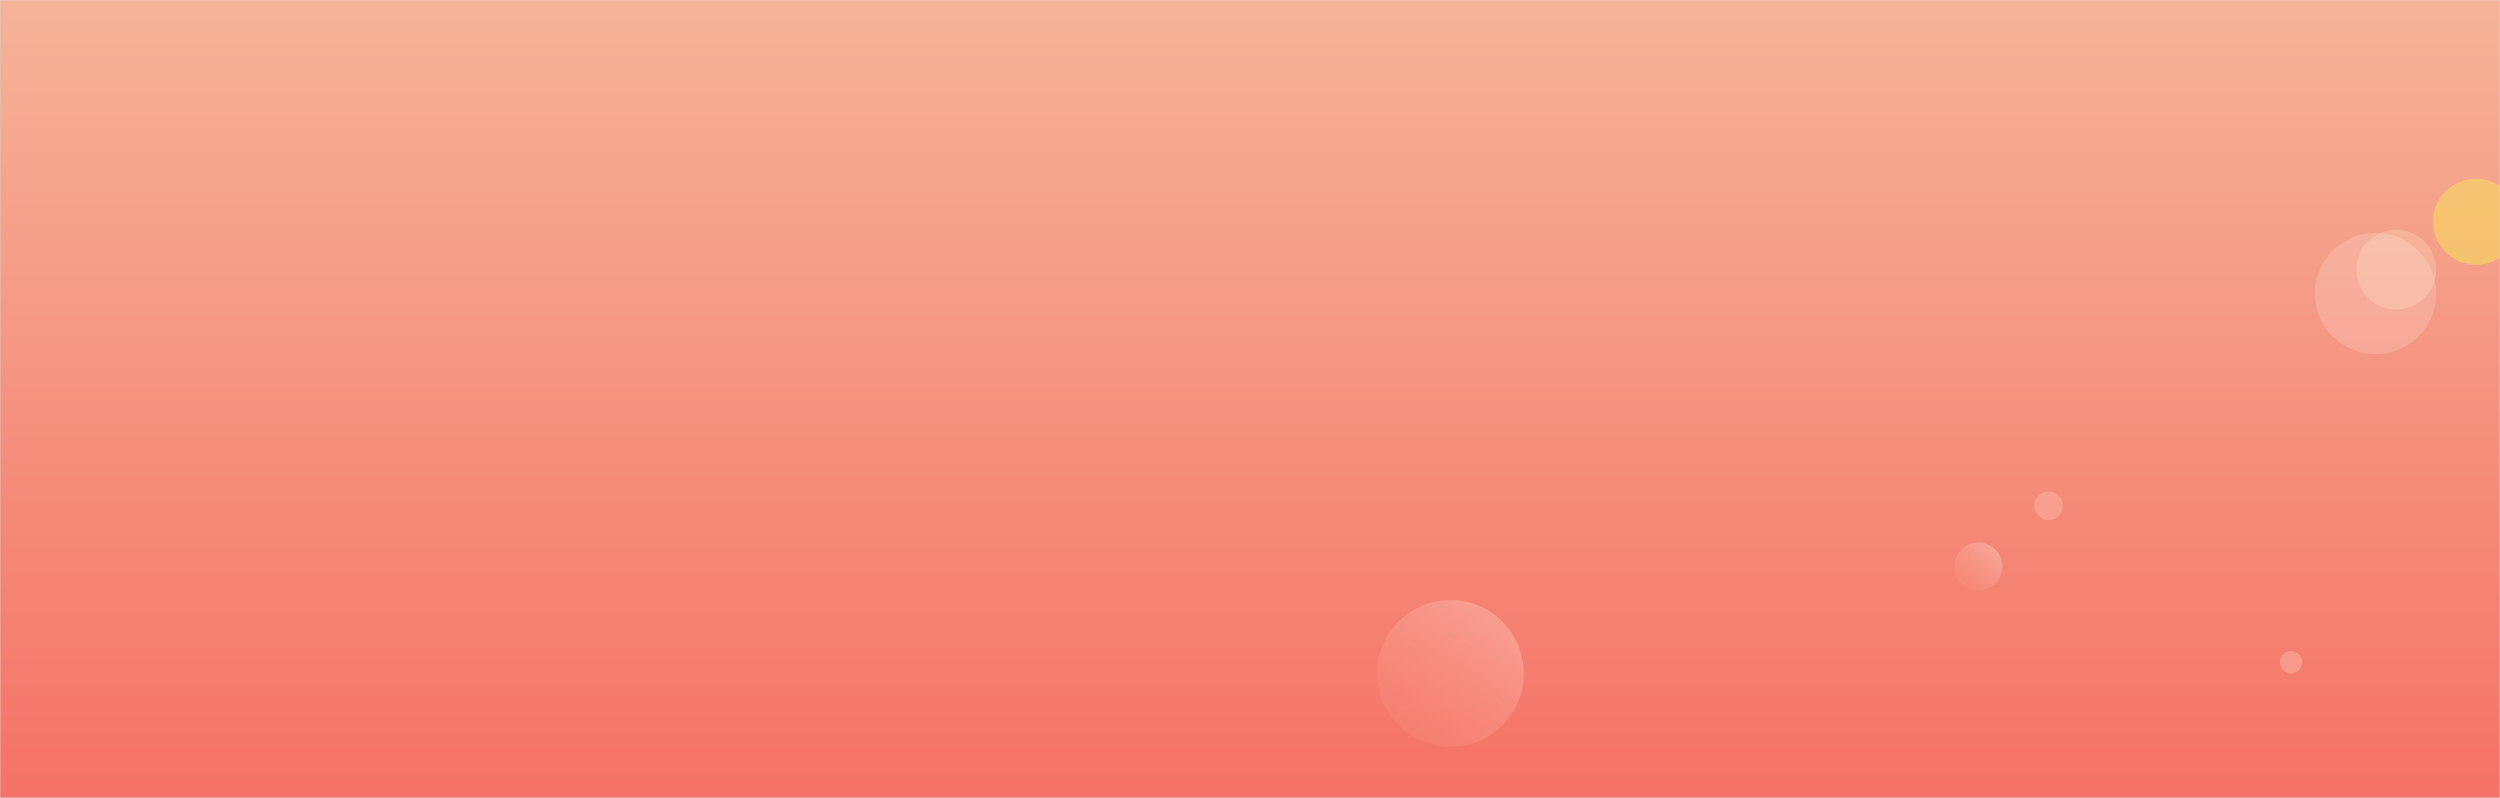 <svg xmlns="http://www.w3.org/2000/svg" xmlns:xlink="http://www.w3.org/1999/xlink" width="940" height="300" viewBox="0 0 940 300">
  <defs>
    <polygon id="header-bg-a" points="0 0 940 0 940 300 0 300"/>
    <linearGradient id="header-bg-c" x1="50%" x2="50%" y1="0%" y2="100%">
      <stop offset="0%" stop-color="#FCAA89"/>
      <stop offset="100%" stop-color="#FD594A"/>
    </linearGradient>
    <linearGradient id="header-bg-d" x1="80.182%" x2="17.773%" y1="13.483%" y2="81.237%">
      <stop offset="0%" stop-color="#FDD8CC" stop-opacity=".608"/>
      <stop offset="100%" stop-color="#FAAF9D" stop-opacity=".21"/>
    </linearGradient>
    <linearGradient id="header-bg-e" x1="79.776%" x2="15.793%" y1="11.414%" y2="84.381%">
      <stop offset="0%" stop-color="#FDD8CC" stop-opacity=".812"/>
      <stop offset="100%" stop-color="#FAAF9D" stop-opacity=".299"/>
    </linearGradient>
    <filter id="header-bg-f" width="325.7%" height="325.6%" x="-112.9%" y="-112.8%" filterUnits="objectBoundingBox">
      <feGaussianBlur in="SourceGraphic" stdDeviation="12.184"/>
    </filter>
  </defs>
  <g fill="none" fill-rule="evenodd">
    <mask id="header-bg-b" fill="#fff">
      <use xlink:href="#header-bg-a"/>
    </mask>
    <use fill="#D8D8D8" xlink:href="#header-bg-a"/>
    <g mask="url(#header-bg-b)">
      <g transform="translate(-3)">
        <polygon fill="url(#header-bg-c)" points=".726 0 944.726 0 944.726 300 .726 300" opacity=".8"/>
        <ellipse cx="904.017" cy="101.4" fill="#FFFCD5" opacity=".199" rx="14.993" ry="15"/>
        <ellipse cx="773.275" cy="190.2" fill="#FAAF9D" opacity=".565" rx="5.398" ry="5.4"/>
        <ellipse cx="864.435" cy="249" fill="#FAAF9D" opacity=".565" rx="4.198" ry="4.2"/>
        <ellipse cx="746.887" cy="213" fill="url(#header-bg-d)" opacity=".601" rx="8.996" ry="9"/>
        <ellipse cx="896.221" cy="110.4" fill="#FFF" opacity=".169" rx="22.79" ry="22.8"/>
        <ellipse cx="548.375" cy="253.2" fill="url(#header-bg-e)" opacity=".407" rx="27.588" ry="27.6"/>
        <ellipse cx="934.004" cy="83.4" fill="#FAFF3F" filter="url(#header-bg-f)" opacity=".601" rx="16.193" ry="16.2"/>
      </g>
    </g>
  </g>
</svg>
